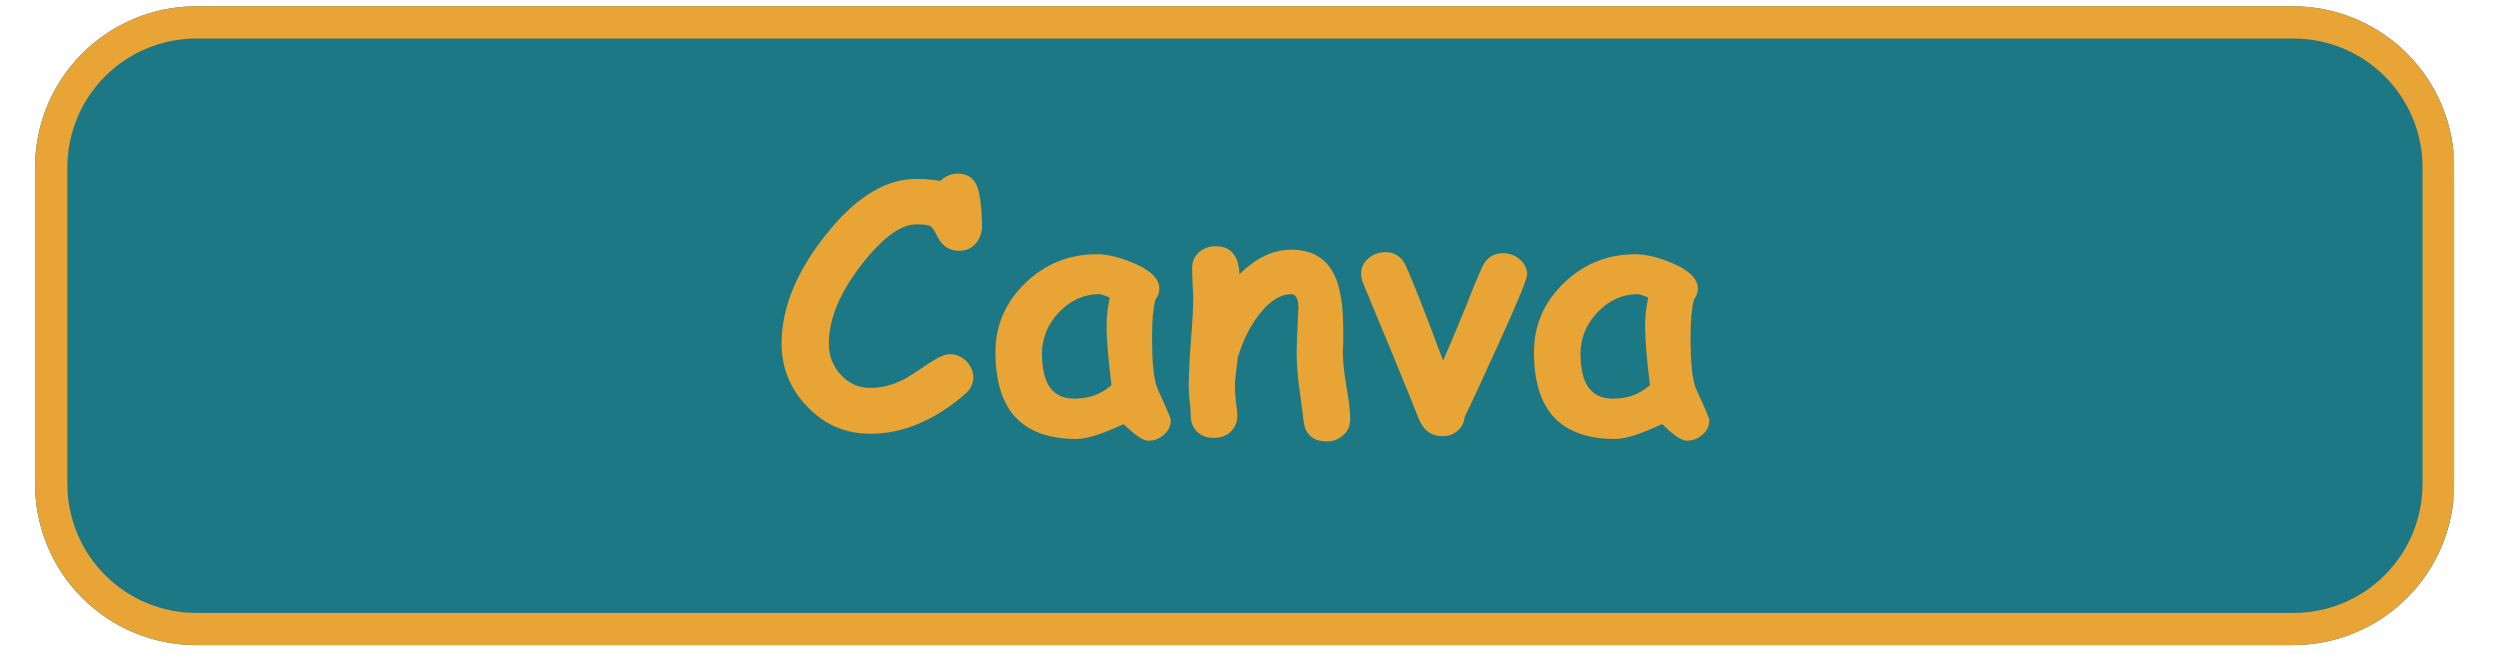 <svg xmlns="http://www.w3.org/2000/svg" xmlns:xlink="http://www.w3.org/1999/xlink" width="150" zoomAndPan="magnify" viewBox="0 0 112.5 30" height="40" preserveAspectRatio="xMidYMid meet" version="1.0"><defs><g/><clipPath id="879988e638"><path d="M 1.574 0.281 L 110.445 0.281 L 110.445 29.031 L 1.574 29.031 Z M 1.574 0.281 " clip-rule="nonzero"/></clipPath><clipPath id="dc4826a25a"><path d="M 8.832 0.281 L 103.184 0.281 C 105.109 0.281 106.957 1.047 108.316 2.406 C 109.68 3.766 110.445 5.613 110.445 7.539 L 110.445 21.773 C 110.445 23.699 109.68 25.547 108.316 26.906 C 106.957 28.266 105.109 29.031 103.184 29.031 L 8.832 29.031 C 6.906 29.031 5.059 28.266 3.699 26.906 C 2.336 25.547 1.574 23.699 1.574 21.773 L 1.574 7.539 C 1.574 5.613 2.336 3.766 3.699 2.406 C 5.059 1.047 6.906 0.281 8.832 0.281 Z M 8.832 0.281 " clip-rule="nonzero"/></clipPath><clipPath id="ea58fd8340"><path d="M 1.578 0.281 L 110.445 0.281 L 110.445 29.031 L 1.578 29.031 Z M 1.578 0.281 " clip-rule="nonzero"/></clipPath><clipPath id="9924c1b21e"><path d="M 8.836 0.281 L 103.18 0.281 C 105.105 0.281 106.949 1.047 108.312 2.406 C 109.672 3.766 110.438 5.613 110.438 7.539 L 110.438 21.773 C 110.438 23.695 109.672 25.543 108.312 26.902 C 106.949 28.266 105.105 29.027 103.18 29.027 L 8.836 29.027 C 6.91 29.027 5.066 28.266 3.703 26.902 C 2.344 25.543 1.578 23.695 1.578 21.773 L 1.578 7.539 C 1.578 5.613 2.344 3.766 3.703 2.406 C 5.066 1.047 6.91 0.281 8.836 0.281 Z M 8.836 0.281 " clip-rule="nonzero"/></clipPath></defs><g clip-path="url(#879988e638)"><g clip-path="url(#dc4826a25a)"><path fill="#1d7886" d="M 1.574 0.281 L 110.402 0.281 L 110.402 29.031 L 1.574 29.031 Z M 1.574 0.281 " fill-opacity="1" fill-rule="nonzero"/></g></g><g clip-path="url(#ea58fd8340)"><g clip-path="url(#9924c1b21e)"><path stroke-linecap="butt" transform="matrix(0.726, 0, 0, 0.726, 1.578, 0.28)" fill="none" stroke-linejoin="miter" d="M 9.999 0.001 L 139.984 0.001 C 142.637 0.001 145.178 1.056 147.056 2.929 C 148.929 4.802 149.984 7.347 149.984 10.001 L 149.984 29.613 C 149.984 32.26 148.929 34.806 147.056 36.679 C 145.178 38.557 142.637 39.607 139.984 39.607 L 9.999 39.607 C 7.346 39.607 4.806 38.557 2.927 36.679 C 1.054 34.806 -0 32.26 -0 29.613 L -0 10.001 C -0 7.347 1.054 4.802 2.927 2.929 C 4.806 1.056 7.346 0.001 9.999 0.001 Z M 9.999 0.001 " stroke="#e9a436" stroke-width="4" stroke-opacity="1" stroke-miterlimit="4"/></g></g><g fill="#e9a436" fill-opacity="1"><g transform="translate(34.798, 19.331)"><g><path d="M 8.344 -8.047 C 7.895 -8.047 7.562 -8.285 7.344 -8.766 C 7.238 -8.992 7.133 -9.129 7.031 -9.172 C 6.957 -9.211 6.758 -9.234 6.438 -9.234 C 5.801 -9.234 5.066 -8.738 4.234 -7.75 C 3.078 -6.363 2.5 -5.07 2.5 -3.875 C 2.5 -3.32 2.68 -2.848 3.047 -2.453 C 3.41 -2.066 3.852 -1.875 4.375 -1.875 C 4.875 -1.875 5.379 -2.004 5.891 -2.266 C 6.066 -2.359 6.445 -2.602 7.031 -3 C 7.426 -3.258 7.727 -3.391 7.938 -3.391 C 8.238 -3.391 8.492 -3.281 8.703 -3.062 C 8.898 -2.852 9 -2.613 9 -2.344 C 9 -2.051 8.867 -1.797 8.609 -1.578 C 7.223 -0.398 5.812 0.188 4.375 0.188 C 3.238 0.188 2.281 -0.227 1.5 -1.062 C 0.75 -1.852 0.375 -2.789 0.375 -3.875 C 0.375 -5.562 1.113 -7.285 2.594 -9.047 C 3.844 -10.535 5.125 -11.281 6.438 -11.281 C 6.664 -11.281 6.867 -11.27 7.047 -11.25 C 7.223 -11.238 7.379 -11.219 7.516 -11.188 C 7.734 -11.406 8 -11.516 8.312 -11.516 C 8.832 -11.516 9.148 -11.219 9.266 -10.625 C 9.348 -10.207 9.391 -9.719 9.391 -9.156 C 9.391 -8.895 9.316 -8.66 9.172 -8.453 C 8.984 -8.18 8.707 -8.047 8.344 -8.047 Z M 8.344 -8.047 "/></g></g></g><g fill="#e9a436" fill-opacity="1"><g transform="translate(44.374, 19.331)"><g><path d="M 7.297 0.5 C 7.066 0.5 6.695 0.25 6.188 -0.25 C 5.727 -0.031 5.32 0.133 4.969 0.25 C 4.613 0.363 4.312 0.422 4.062 0.422 C 2.852 0.422 1.941 0.098 1.328 -0.547 C 0.723 -1.203 0.422 -2.18 0.422 -3.484 C 0.422 -4.691 0.867 -5.727 1.766 -6.594 C 2.66 -7.457 3.734 -7.891 4.984 -7.891 C 5.461 -7.891 6.02 -7.754 6.656 -7.484 C 7.414 -7.16 7.797 -6.781 7.797 -6.344 C 7.797 -6.164 7.738 -6.004 7.625 -5.859 C 7.57 -5.66 7.531 -5.41 7.5 -5.109 C 7.477 -4.805 7.469 -4.445 7.469 -4.031 C 7.469 -3.07 7.535 -2.379 7.672 -1.953 C 7.68 -1.91 7.797 -1.648 8.016 -1.172 C 8.211 -0.734 8.312 -0.488 8.312 -0.438 C 8.312 -0.164 8.207 0.055 8 0.234 C 7.801 0.41 7.566 0.5 7.297 0.5 Z M 5.422 -4.688 C 5.422 -4.844 5.43 -5.023 5.453 -5.234 C 5.473 -5.453 5.508 -5.688 5.562 -5.938 C 5.457 -5.988 5.363 -6.023 5.281 -6.047 C 5.207 -6.078 5.145 -6.094 5.094 -6.094 C 4.406 -6.094 3.801 -5.82 3.281 -5.281 C 2.77 -4.738 2.516 -4.117 2.516 -3.422 C 2.516 -2.742 2.633 -2.234 2.875 -1.891 C 3.125 -1.555 3.488 -1.391 3.969 -1.391 C 4.281 -1.391 4.578 -1.438 4.859 -1.531 C 5.141 -1.633 5.398 -1.789 5.641 -2 C 5.492 -3.195 5.422 -4.094 5.422 -4.688 Z M 5.422 -4.688 "/></g></g></g><g fill="#e9a436" fill-opacity="1"><g transform="translate(52.976, 19.331)"><g><path d="M 6.734 0.531 C 6.109 0.531 5.758 0.227 5.688 -0.375 C 5.625 -0.895 5.555 -1.414 5.484 -1.938 C 5.41 -2.5 5.375 -3.023 5.375 -3.516 C 5.375 -3.641 5.379 -3.859 5.391 -4.172 C 5.41 -4.492 5.422 -4.723 5.422 -4.859 C 5.422 -4.891 5.426 -4.977 5.438 -5.125 C 5.445 -5.27 5.453 -5.383 5.453 -5.469 C 5.453 -5.883 5.344 -6.094 5.125 -6.094 C 4.664 -6.094 4.211 -5.82 3.766 -5.281 C 3.316 -4.738 2.969 -4.055 2.719 -3.234 C 2.707 -3.066 2.68 -2.844 2.641 -2.562 C 2.609 -2.332 2.594 -2.109 2.594 -1.891 C 2.594 -1.754 2.609 -1.539 2.641 -1.25 C 2.68 -0.969 2.703 -0.758 2.703 -0.625 C 2.703 -0.332 2.602 -0.094 2.406 0.094 C 2.207 0.281 1.953 0.375 1.641 0.375 C 1.336 0.375 1.086 0.281 0.891 0.094 C 0.703 -0.094 0.609 -0.332 0.609 -0.625 C 0.609 -0.758 0.594 -0.969 0.562 -1.25 C 0.531 -1.539 0.516 -1.754 0.516 -1.891 C 0.516 -2.379 0.547 -3.051 0.609 -3.906 C 0.68 -4.77 0.719 -5.445 0.719 -5.938 C 0.719 -6.082 0.707 -6.305 0.688 -6.609 C 0.676 -6.91 0.672 -7.133 0.672 -7.281 C 0.672 -7.562 0.77 -7.789 0.969 -7.969 C 1.176 -8.156 1.43 -8.25 1.734 -8.25 C 2.391 -8.25 2.742 -7.852 2.797 -7.062 L 2.797 -6.984 C 3.535 -7.723 4.312 -8.094 5.125 -8.094 C 6.082 -8.094 6.738 -7.695 7.094 -6.906 C 7.344 -6.363 7.469 -5.562 7.469 -4.5 L 7.469 -3.969 C 7.457 -3.738 7.453 -3.578 7.453 -3.484 C 7.453 -3.086 7.504 -2.578 7.609 -1.953 C 7.723 -1.336 7.781 -0.836 7.781 -0.453 C 7.781 -0.16 7.676 0.07 7.469 0.25 C 7.27 0.438 7.023 0.531 6.734 0.531 Z M 6.734 0.531 "/></g></g></g><g fill="#e9a436" fill-opacity="1"><g transform="translate(61.079, 19.331)"><g><path d="M 4.828 -0.562 C 4.805 -0.312 4.703 -0.109 4.516 0.047 C 4.336 0.211 4.113 0.297 3.844 0.297 C 3.332 0.297 2.973 0.035 2.766 -0.484 C 2.223 -1.848 1.391 -3.879 0.266 -6.578 C 0.203 -6.723 0.172 -6.867 0.172 -7.016 C 0.172 -7.285 0.281 -7.516 0.5 -7.703 C 0.719 -7.891 0.969 -7.984 1.25 -7.984 C 1.676 -7.984 1.984 -7.785 2.172 -7.391 C 2.461 -6.773 3.023 -5.348 3.859 -3.109 C 4.117 -3.68 4.484 -4.547 4.953 -5.703 C 5.098 -6.098 5.32 -6.641 5.625 -7.328 C 5.82 -7.734 6.133 -7.938 6.562 -7.938 C 6.844 -7.938 7.094 -7.844 7.312 -7.656 C 7.531 -7.469 7.641 -7.238 7.641 -6.969 C 7.641 -6.781 7.227 -5.781 6.406 -3.969 C 5.738 -2.488 5.211 -1.352 4.828 -0.562 Z M 4.828 -0.562 "/></g></g></g><g fill="#e9a436" fill-opacity="1"><g transform="translate(68.607, 19.331)"><g><path d="M 7.297 0.5 C 7.066 0.5 6.695 0.25 6.188 -0.25 C 5.727 -0.031 5.32 0.133 4.969 0.25 C 4.613 0.363 4.312 0.422 4.062 0.422 C 2.852 0.422 1.941 0.098 1.328 -0.547 C 0.723 -1.203 0.422 -2.18 0.422 -3.484 C 0.422 -4.691 0.867 -5.727 1.766 -6.594 C 2.66 -7.457 3.734 -7.891 4.984 -7.891 C 5.461 -7.891 6.02 -7.754 6.656 -7.484 C 7.414 -7.16 7.797 -6.781 7.797 -6.344 C 7.797 -6.164 7.738 -6.004 7.625 -5.859 C 7.57 -5.66 7.531 -5.41 7.5 -5.109 C 7.477 -4.805 7.469 -4.445 7.469 -4.031 C 7.469 -3.07 7.535 -2.379 7.672 -1.953 C 7.68 -1.91 7.797 -1.648 8.016 -1.172 C 8.211 -0.734 8.312 -0.488 8.312 -0.438 C 8.312 -0.164 8.207 0.055 8 0.234 C 7.801 0.41 7.566 0.5 7.297 0.5 Z M 5.422 -4.688 C 5.422 -4.844 5.43 -5.023 5.453 -5.234 C 5.473 -5.453 5.508 -5.688 5.562 -5.938 C 5.457 -5.988 5.363 -6.023 5.281 -6.047 C 5.207 -6.078 5.145 -6.094 5.094 -6.094 C 4.406 -6.094 3.801 -5.82 3.281 -5.281 C 2.77 -4.738 2.516 -4.117 2.516 -3.422 C 2.516 -2.742 2.633 -2.234 2.875 -1.891 C 3.125 -1.555 3.488 -1.391 3.969 -1.391 C 4.281 -1.391 4.578 -1.438 4.859 -1.531 C 5.141 -1.633 5.398 -1.789 5.641 -2 C 5.492 -3.195 5.422 -4.094 5.422 -4.688 Z M 5.422 -4.688 "/></g></g></g></svg>